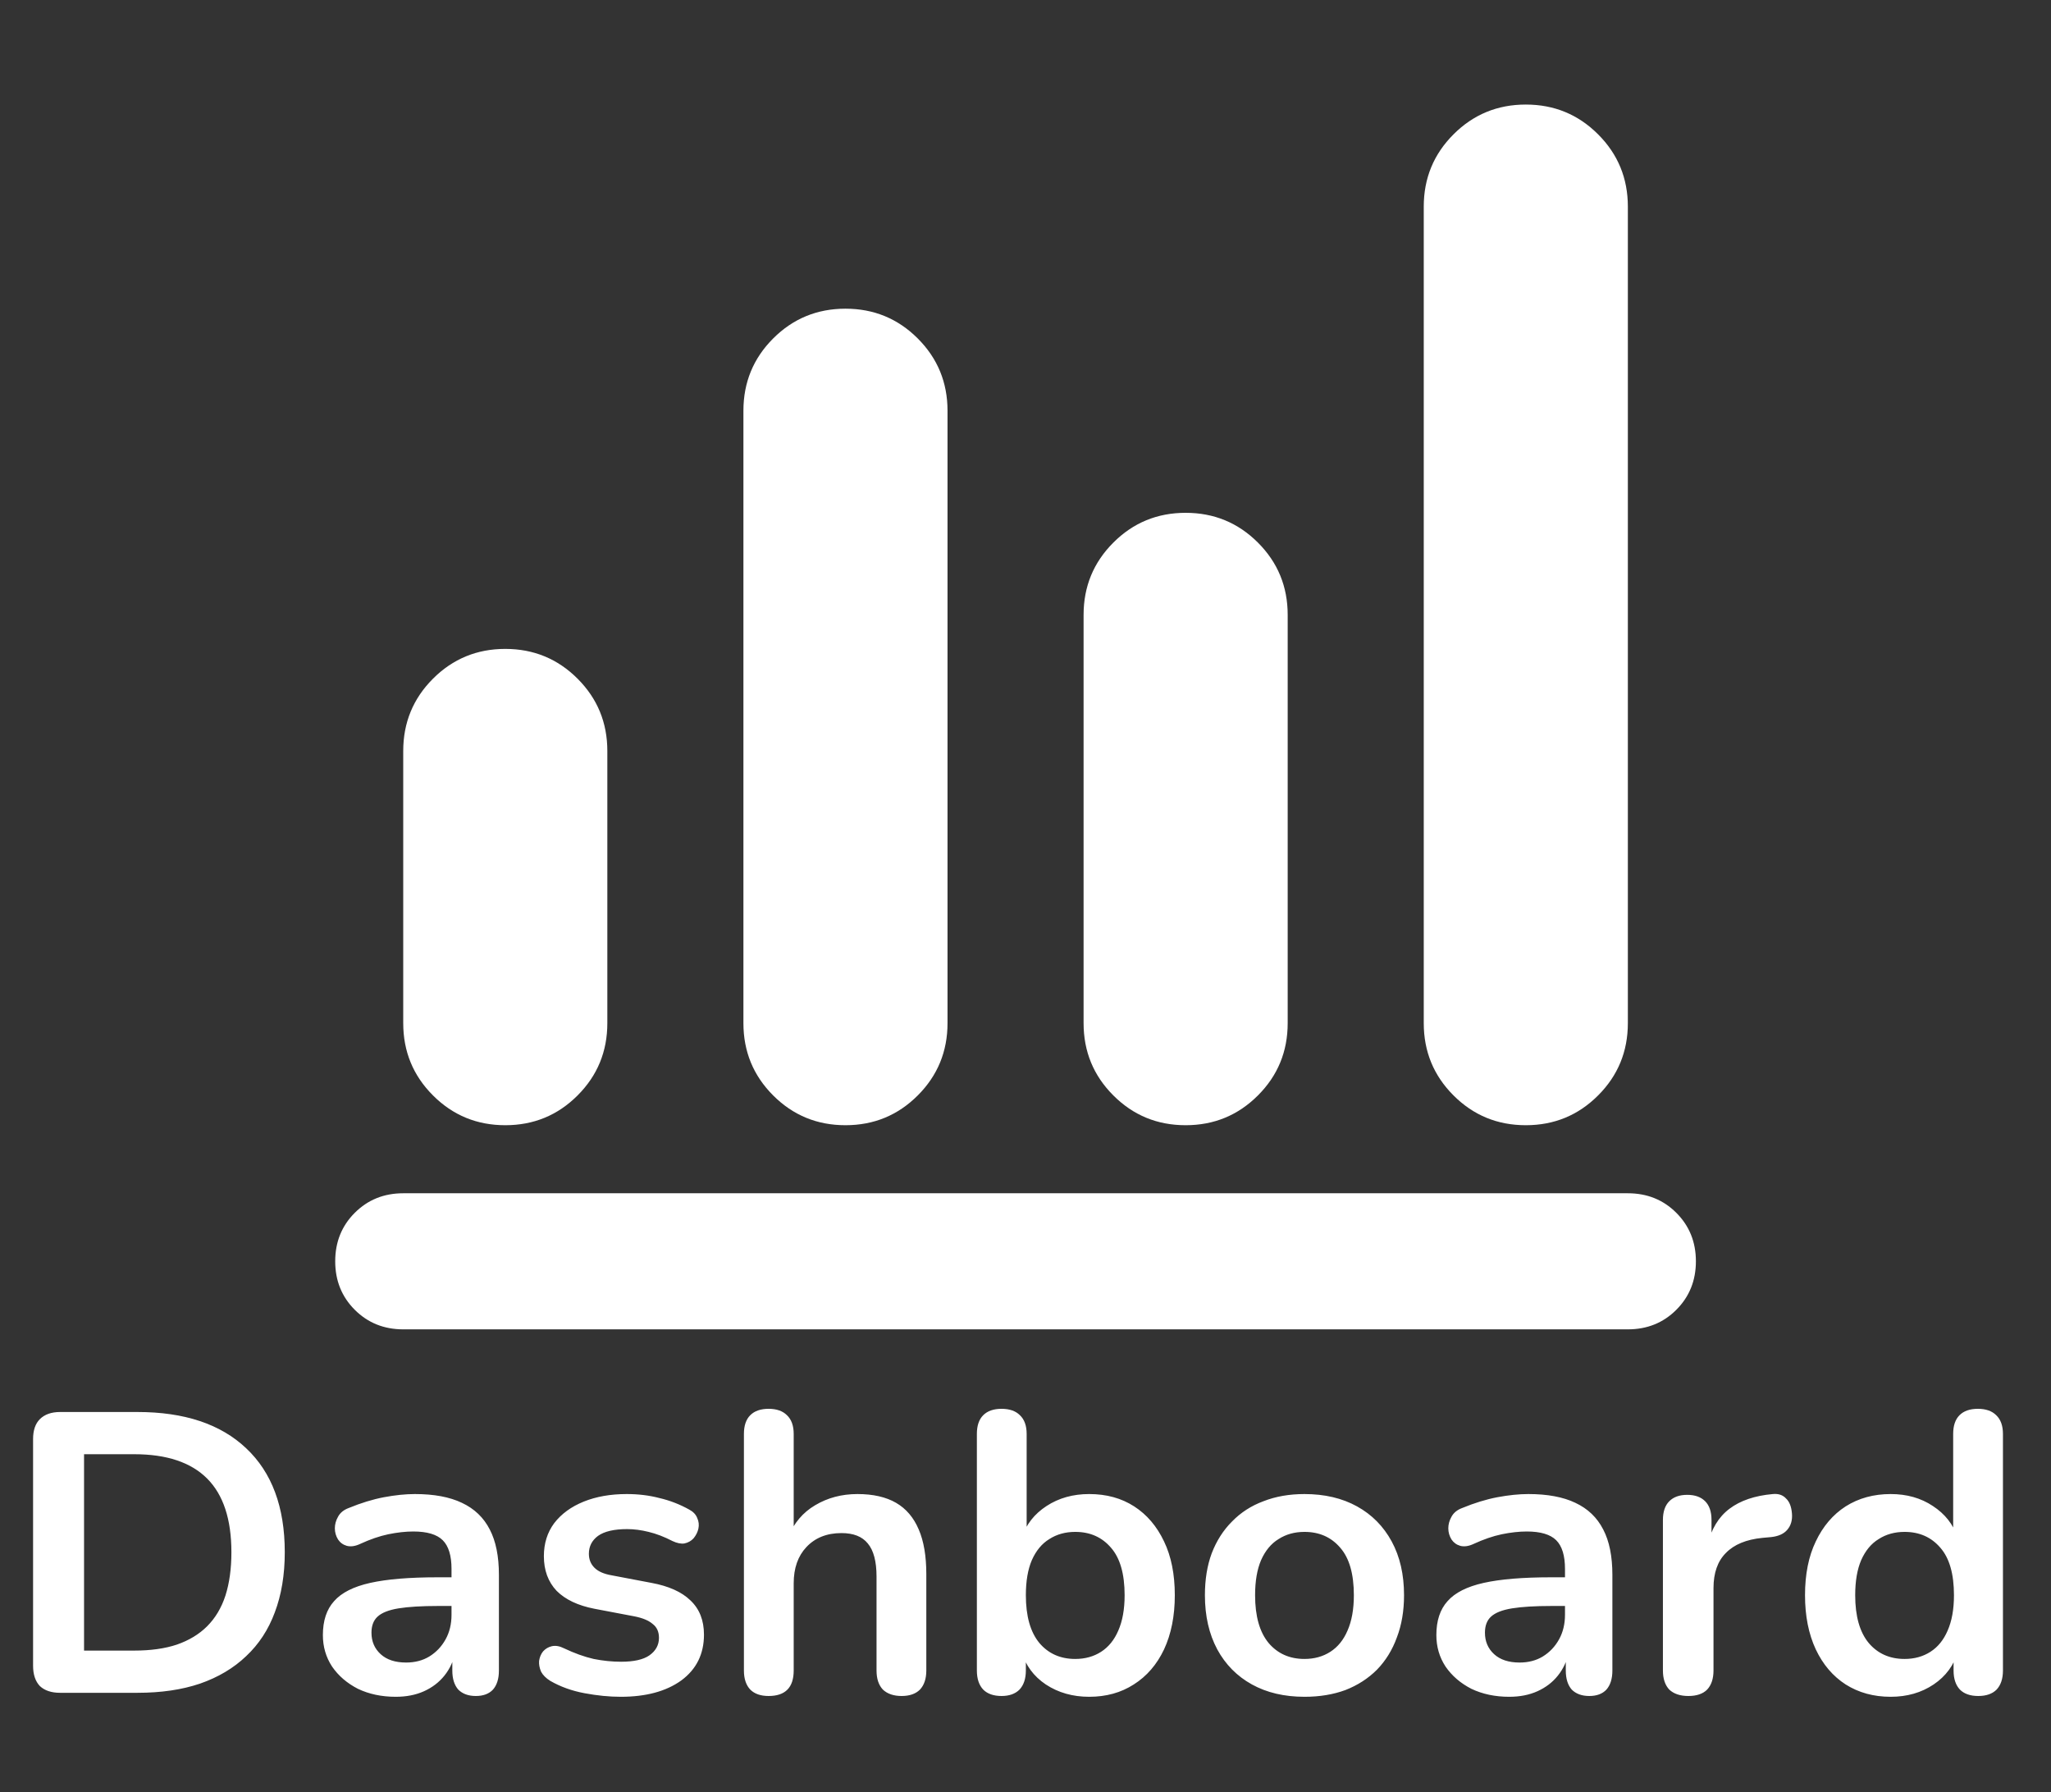 <svg width="103" height="90" viewBox="0 0 103 90" fill="none" xmlns="http://www.w3.org/2000/svg">
<rect x="0" y="0" width="103" height="90" fill="#333333" stroke="none"/>
<mask id="mask0_75_1028" style="mask-type:alpha" maskUnits="userSpaceOnUse" x="0" y="0" width="103" height="90">
<rect width="103" height="90" fill="#D9D9D9"/>
</mask>
<g mask="url(#mask0_75_1028)">
<path d="M3.021 85C2.581 85 2.241 84.887 2.001 84.66C1.774 84.42 1.661 84.08 1.661 83.64V72.26C1.661 71.82 1.774 71.487 2.001 71.26C2.241 71.02 2.581 70.9 3.021 70.9H6.901C9.261 70.9 11.081 71.507 12.361 72.72C13.654 73.933 14.301 75.673 14.301 77.94C14.301 79.073 14.134 80.08 13.801 80.96C13.481 81.827 13.001 82.56 12.361 83.16C11.734 83.76 10.961 84.22 10.041 84.54C9.134 84.847 8.088 85 6.901 85H3.021ZM4.221 82.88H6.741C7.568 82.88 8.281 82.78 8.881 82.58C9.494 82.367 10.001 82.06 10.401 81.66C10.814 81.247 11.121 80.733 11.321 80.12C11.521 79.493 11.621 78.767 11.621 77.94C11.621 76.287 11.214 75.053 10.401 74.24C9.588 73.427 8.368 73.02 6.741 73.02H4.221V82.88ZM19.875 85.2C19.169 85.2 18.535 85.067 17.976 84.8C17.429 84.52 16.995 84.147 16.675 83.68C16.369 83.213 16.215 82.687 16.215 82.1C16.215 81.38 16.402 80.813 16.776 80.4C17.149 79.973 17.756 79.667 18.596 79.48C19.436 79.293 20.562 79.2 21.976 79.2H22.976V80.64H21.995C21.169 80.64 20.509 80.68 20.015 80.76C19.522 80.84 19.169 80.98 18.956 81.18C18.756 81.367 18.655 81.633 18.655 81.98C18.655 82.42 18.809 82.78 19.116 83.06C19.422 83.34 19.849 83.48 20.395 83.48C20.835 83.48 21.222 83.38 21.555 83.18C21.902 82.967 22.175 82.68 22.375 82.32C22.576 81.96 22.675 81.547 22.675 81.08V78.78C22.675 78.113 22.529 77.633 22.235 77.34C21.942 77.047 21.449 76.9 20.756 76.9C20.369 76.9 19.949 76.947 19.495 77.04C19.055 77.133 18.589 77.293 18.096 77.52C17.842 77.64 17.616 77.673 17.416 77.62C17.229 77.567 17.082 77.46 16.976 77.3C16.869 77.127 16.816 76.94 16.816 76.74C16.816 76.54 16.869 76.347 16.976 76.16C17.082 75.96 17.262 75.813 17.515 75.72C18.129 75.467 18.715 75.287 19.276 75.18C19.849 75.073 20.369 75.02 20.835 75.02C21.796 75.02 22.582 75.167 23.195 75.46C23.822 75.753 24.289 76.2 24.596 76.8C24.902 77.387 25.055 78.147 25.055 79.08V83.88C25.055 84.293 24.956 84.613 24.756 84.84C24.555 85.053 24.269 85.16 23.895 85.16C23.522 85.16 23.229 85.053 23.015 84.84C22.816 84.613 22.715 84.293 22.715 83.88V82.92H22.875C22.782 83.387 22.596 83.793 22.316 84.14C22.049 84.473 21.709 84.733 21.296 84.92C20.882 85.107 20.409 85.2 19.875 85.2ZM31.173 85.2C30.6 85.2 29.993 85.14 29.353 85.02C28.713 84.9 28.14 84.693 27.633 84.4C27.42 84.267 27.266 84.113 27.173 83.94C27.093 83.753 27.06 83.573 27.073 83.4C27.1 83.213 27.166 83.053 27.273 82.92C27.393 82.787 27.54 82.7 27.713 82.66C27.9 82.62 28.1 82.653 28.313 82.76C28.846 83.013 29.346 83.193 29.813 83.3C30.28 83.393 30.74 83.44 31.193 83.44C31.833 83.44 32.306 83.333 32.613 83.12C32.933 82.893 33.093 82.6 33.093 82.24C33.093 81.933 32.986 81.7 32.773 81.54C32.573 81.367 32.266 81.24 31.853 81.16L29.853 80.78C29.026 80.62 28.393 80.32 27.953 79.88C27.526 79.427 27.313 78.847 27.313 78.14C27.313 77.5 27.486 76.947 27.833 76.48C28.193 76.013 28.686 75.653 29.313 75.4C29.94 75.147 30.66 75.02 31.473 75.02C32.06 75.02 32.606 75.087 33.113 75.22C33.633 75.34 34.133 75.533 34.613 75.8C34.813 75.907 34.946 76.047 35.013 76.22C35.093 76.393 35.113 76.573 35.073 76.76C35.033 76.933 34.953 77.093 34.833 77.24C34.713 77.373 34.56 77.46 34.373 77.5C34.2 77.527 34 77.487 33.773 77.38C33.36 77.167 32.96 77.013 32.573 76.92C32.2 76.827 31.84 76.78 31.493 76.78C30.84 76.78 30.353 76.893 30.033 77.12C29.726 77.347 29.573 77.647 29.573 78.02C29.573 78.3 29.666 78.533 29.853 78.72C30.04 78.907 30.326 79.033 30.713 79.1L32.713 79.48C33.58 79.64 34.233 79.933 34.673 80.36C35.126 80.787 35.353 81.36 35.353 82.08C35.353 83.053 34.973 83.82 34.213 84.38C33.453 84.927 32.44 85.2 31.173 85.2ZM38.599 85.16C38.199 85.16 37.892 85.053 37.679 84.84C37.465 84.613 37.359 84.293 37.359 83.88V72C37.359 71.587 37.465 71.273 37.679 71.06C37.892 70.847 38.199 70.74 38.599 70.74C38.999 70.74 39.305 70.847 39.519 71.06C39.745 71.273 39.859 71.587 39.859 72V77.18H39.579C39.872 76.473 40.325 75.94 40.939 75.58C41.565 75.207 42.272 75.02 43.059 75.02C43.845 75.02 44.492 75.167 44.999 75.46C45.505 75.753 45.885 76.2 46.139 76.8C46.392 77.387 46.519 78.133 46.519 79.04V83.88C46.519 84.293 46.412 84.613 46.199 84.84C45.985 85.053 45.679 85.16 45.279 85.16C44.879 85.16 44.565 85.053 44.339 84.84C44.125 84.613 44.019 84.293 44.019 83.88V79.16C44.019 78.4 43.872 77.847 43.579 77.5C43.299 77.153 42.859 76.98 42.259 76.98C41.525 76.98 40.939 77.213 40.499 77.68C40.072 78.133 39.859 78.74 39.859 79.5V83.88C39.859 84.733 39.439 85.16 38.599 85.16ZM54.698 85.2C53.871 85.2 53.145 84.993 52.518 84.58C51.904 84.167 51.498 83.613 51.298 82.92L51.518 82.42V83.88C51.518 84.293 51.411 84.613 51.198 84.84C50.984 85.053 50.684 85.16 50.298 85.16C49.898 85.16 49.591 85.053 49.378 84.84C49.164 84.613 49.058 84.293 49.058 83.88V72C49.058 71.587 49.164 71.273 49.378 71.06C49.591 70.847 49.898 70.74 50.298 70.74C50.698 70.74 51.005 70.847 51.218 71.06C51.444 71.273 51.558 71.587 51.558 72V77.2H51.318C51.531 76.547 51.944 76.02 52.558 75.62C53.171 75.22 53.885 75.02 54.698 75.02C55.565 75.02 56.318 75.227 56.958 75.64C57.598 76.053 58.098 76.64 58.458 77.4C58.818 78.147 58.998 79.047 58.998 80.1C58.998 81.14 58.818 82.047 58.458 82.82C58.098 83.58 57.591 84.167 56.938 84.58C56.298 84.993 55.551 85.2 54.698 85.2ZM53.998 83.3C54.491 83.3 54.925 83.18 55.298 82.94C55.671 82.7 55.958 82.347 56.158 81.88C56.371 81.4 56.478 80.807 56.478 80.1C56.478 79.033 56.251 78.24 55.798 77.72C55.344 77.187 54.745 76.92 53.998 76.92C53.505 76.92 53.071 77.04 52.698 77.28C52.325 77.507 52.031 77.86 51.818 78.34C51.618 78.807 51.518 79.393 51.518 80.1C51.518 81.153 51.745 81.953 52.198 82.5C52.651 83.033 53.251 83.3 53.998 83.3ZM65.51 85.2C64.497 85.2 63.617 84.993 62.87 84.58C62.123 84.167 61.543 83.58 61.13 82.82C60.717 82.047 60.51 81.14 60.51 80.1C60.51 79.313 60.623 78.613 60.85 78C61.09 77.373 61.43 76.84 61.87 76.4C62.31 75.947 62.837 75.607 63.45 75.38C64.063 75.14 64.75 75.02 65.51 75.02C66.523 75.02 67.403 75.227 68.15 75.64C68.897 76.053 69.477 76.64 69.89 77.4C70.303 78.16 70.51 79.06 70.51 80.1C70.51 80.887 70.39 81.593 70.15 82.22C69.923 82.847 69.59 83.387 69.15 83.84C68.71 84.28 68.183 84.62 67.57 84.86C66.957 85.087 66.27 85.2 65.51 85.2ZM65.51 83.3C66.003 83.3 66.437 83.18 66.81 82.94C67.183 82.7 67.47 82.347 67.67 81.88C67.883 81.4 67.99 80.807 67.99 80.1C67.99 79.033 67.763 78.24 67.31 77.72C66.857 77.187 66.257 76.92 65.51 76.92C65.017 76.92 64.583 77.04 64.21 77.28C63.837 77.507 63.543 77.86 63.33 78.34C63.13 78.807 63.03 79.393 63.03 80.1C63.03 81.153 63.257 81.953 63.71 82.5C64.163 83.033 64.763 83.3 65.51 83.3ZM75.793 85.2C75.087 85.2 74.453 85.067 73.893 84.8C73.347 84.52 72.913 84.147 72.593 83.68C72.287 83.213 72.133 82.687 72.133 82.1C72.133 81.38 72.32 80.813 72.693 80.4C73.067 79.973 73.673 79.667 74.513 79.48C75.353 79.293 76.48 79.2 77.893 79.2H78.893V80.64H77.913C77.087 80.64 76.427 80.68 75.933 80.76C75.44 80.84 75.087 80.98 74.873 81.18C74.673 81.367 74.573 81.633 74.573 81.98C74.573 82.42 74.727 82.78 75.033 83.06C75.34 83.34 75.767 83.48 76.313 83.48C76.753 83.48 77.14 83.38 77.473 83.18C77.82 82.967 78.093 82.68 78.293 82.32C78.493 81.96 78.593 81.547 78.593 81.08V78.78C78.593 78.113 78.447 77.633 78.153 77.34C77.86 77.047 77.367 76.9 76.673 76.9C76.287 76.9 75.867 76.947 75.413 77.04C74.973 77.133 74.507 77.293 74.013 77.52C73.76 77.64 73.533 77.673 73.333 77.62C73.147 77.567 73 77.46 72.893 77.3C72.787 77.127 72.733 76.94 72.733 76.74C72.733 76.54 72.787 76.347 72.893 76.16C73 75.96 73.18 75.813 73.433 75.72C74.047 75.467 74.633 75.287 75.193 75.18C75.767 75.073 76.287 75.02 76.753 75.02C77.713 75.02 78.5 75.167 79.113 75.46C79.74 75.753 80.207 76.2 80.513 76.8C80.82 77.387 80.973 78.147 80.973 79.08V83.88C80.973 84.293 80.873 84.613 80.673 84.84C80.473 85.053 80.187 85.16 79.813 85.16C79.44 85.16 79.147 85.053 78.933 84.84C78.733 84.613 78.633 84.293 78.633 83.88V82.92H78.793C78.7 83.387 78.513 83.793 78.233 84.14C77.967 84.473 77.627 84.733 77.213 84.92C76.8 85.107 76.327 85.2 75.793 85.2ZM84.791 85.16C84.378 85.16 84.058 85.053 83.831 84.84C83.618 84.613 83.511 84.293 83.511 83.88V76.32C83.511 75.907 83.618 75.593 83.831 75.38C84.044 75.167 84.344 75.06 84.731 75.06C85.118 75.06 85.418 75.167 85.631 75.38C85.844 75.593 85.951 75.907 85.951 76.32V77.58H85.751C85.938 76.78 86.304 76.173 86.851 75.76C87.398 75.347 88.124 75.1 89.031 75.02C89.311 74.993 89.531 75.067 89.691 75.24C89.864 75.4 89.964 75.653 89.991 76C90.018 76.333 89.938 76.607 89.751 76.82C89.578 77.02 89.311 77.14 88.951 77.18L88.511 77.22C87.698 77.3 87.084 77.553 86.671 77.98C86.258 78.393 86.051 78.98 86.051 79.74V83.88C86.051 84.293 85.944 84.613 85.731 84.84C85.518 85.053 85.204 85.16 84.791 85.16ZM94.947 85.2C94.093 85.2 93.34 84.993 92.687 84.58C92.047 84.167 91.547 83.58 91.187 82.82C90.827 82.047 90.647 81.14 90.647 80.1C90.647 79.047 90.827 78.147 91.187 77.4C91.547 76.64 92.047 76.053 92.687 75.64C93.34 75.227 94.093 75.02 94.947 75.02C95.76 75.02 96.467 75.22 97.067 75.62C97.68 76.02 98.093 76.547 98.307 77.2H98.087V72C98.087 71.587 98.193 71.273 98.407 71.06C98.62 70.847 98.927 70.74 99.327 70.74C99.727 70.74 100.033 70.847 100.247 71.06C100.473 71.273 100.587 71.587 100.587 72V83.88C100.587 84.293 100.48 84.613 100.267 84.84C100.053 85.053 99.747 85.16 99.347 85.16C98.947 85.16 98.64 85.053 98.427 84.84C98.213 84.613 98.107 84.293 98.107 83.88V82.32L98.327 82.92C98.127 83.613 97.72 84.167 97.107 84.58C96.493 84.993 95.773 85.2 94.947 85.2ZM95.647 83.3C96.14 83.3 96.573 83.18 96.947 82.94C97.32 82.7 97.607 82.347 97.807 81.88C98.02 81.4 98.127 80.807 98.127 80.1C98.127 79.033 97.9 78.24 97.447 77.72C96.993 77.187 96.393 76.92 95.647 76.92C95.153 76.92 94.72 77.04 94.347 77.28C93.973 77.507 93.68 77.86 93.467 78.34C93.267 78.807 93.167 79.393 93.167 80.1C93.167 81.153 93.393 81.953 93.847 82.5C94.3 83.033 94.9 83.3 95.647 83.3Z" fill="white"/>
<mask id="mask1_75_1028" style="mask-type:alpha" maskUnits="userSpaceOnUse" x="10" y="-5" width="82" height="82">
<rect x="10" y="-5" width="82" height="82" fill="#D9D9D9"/>
</mask>
<g mask="url(#mask1_75_1028)">
<path d="M20.25 66.75C19.282 66.75 18.471 66.423 17.816 65.768C17.161 65.113 16.834 64.301 16.834 63.333C16.834 62.365 17.161 61.554 17.816 60.899C18.471 60.244 19.282 59.917 20.25 59.917H81.75C82.718 59.917 83.53 60.244 84.184 60.899C84.839 61.554 85.167 62.365 85.167 63.333C85.167 64.301 84.839 65.113 84.184 65.768C83.53 66.423 82.718 66.75 81.75 66.75H20.25ZM25.375 56.5C23.952 56.5 22.741 56.002 21.745 55.005C20.748 54.009 20.25 52.799 20.25 51.375V37.708C20.25 36.285 20.748 35.075 21.745 34.078C22.741 33.082 23.952 32.583 25.375 32.583C26.799 32.583 28.009 33.082 29.005 34.078C30.002 35.075 30.5 36.285 30.5 37.708V51.375C30.5 52.799 30.002 54.009 29.005 55.005C28.009 56.002 26.799 56.5 25.375 56.5ZM42.459 56.5C41.035 56.5 39.825 56.002 38.828 55.005C37.832 54.009 37.334 52.799 37.334 51.375V20.625C37.334 19.201 37.832 17.991 38.828 16.995C39.825 15.998 41.035 15.5 42.459 15.5C43.882 15.5 45.092 15.998 46.089 16.995C47.085 17.991 47.584 19.201 47.584 20.625V51.375C47.584 52.799 47.085 54.009 46.089 55.005C45.092 56.002 43.882 56.5 42.459 56.5ZM59.542 56.5C58.118 56.5 56.908 56.002 55.912 55.005C54.915 54.009 54.417 52.799 54.417 51.375V30.875C54.417 29.451 54.915 28.241 55.912 27.245C56.908 26.248 58.118 25.75 59.542 25.75C60.965 25.75 62.175 26.248 63.172 27.245C64.169 28.241 64.667 29.451 64.667 30.875V51.375C64.667 52.799 64.169 54.009 63.172 55.005C62.175 56.002 60.965 56.5 59.542 56.5ZM76.625 56.5C75.202 56.5 73.992 56.002 72.995 55.005C71.998 54.009 71.5 52.799 71.5 51.375V10.375C71.5 8.951 71.998 7.741 72.995 6.745C73.992 5.748 75.202 5.25 76.625 5.25C78.049 5.25 79.259 5.748 80.255 6.745C81.252 7.741 81.75 8.951 81.75 10.375V51.375C81.75 52.799 81.252 54.009 80.255 55.005C79.259 56.002 78.049 56.5 76.625 56.5Z" fill="white"/>
</g>
</g>
</svg>
